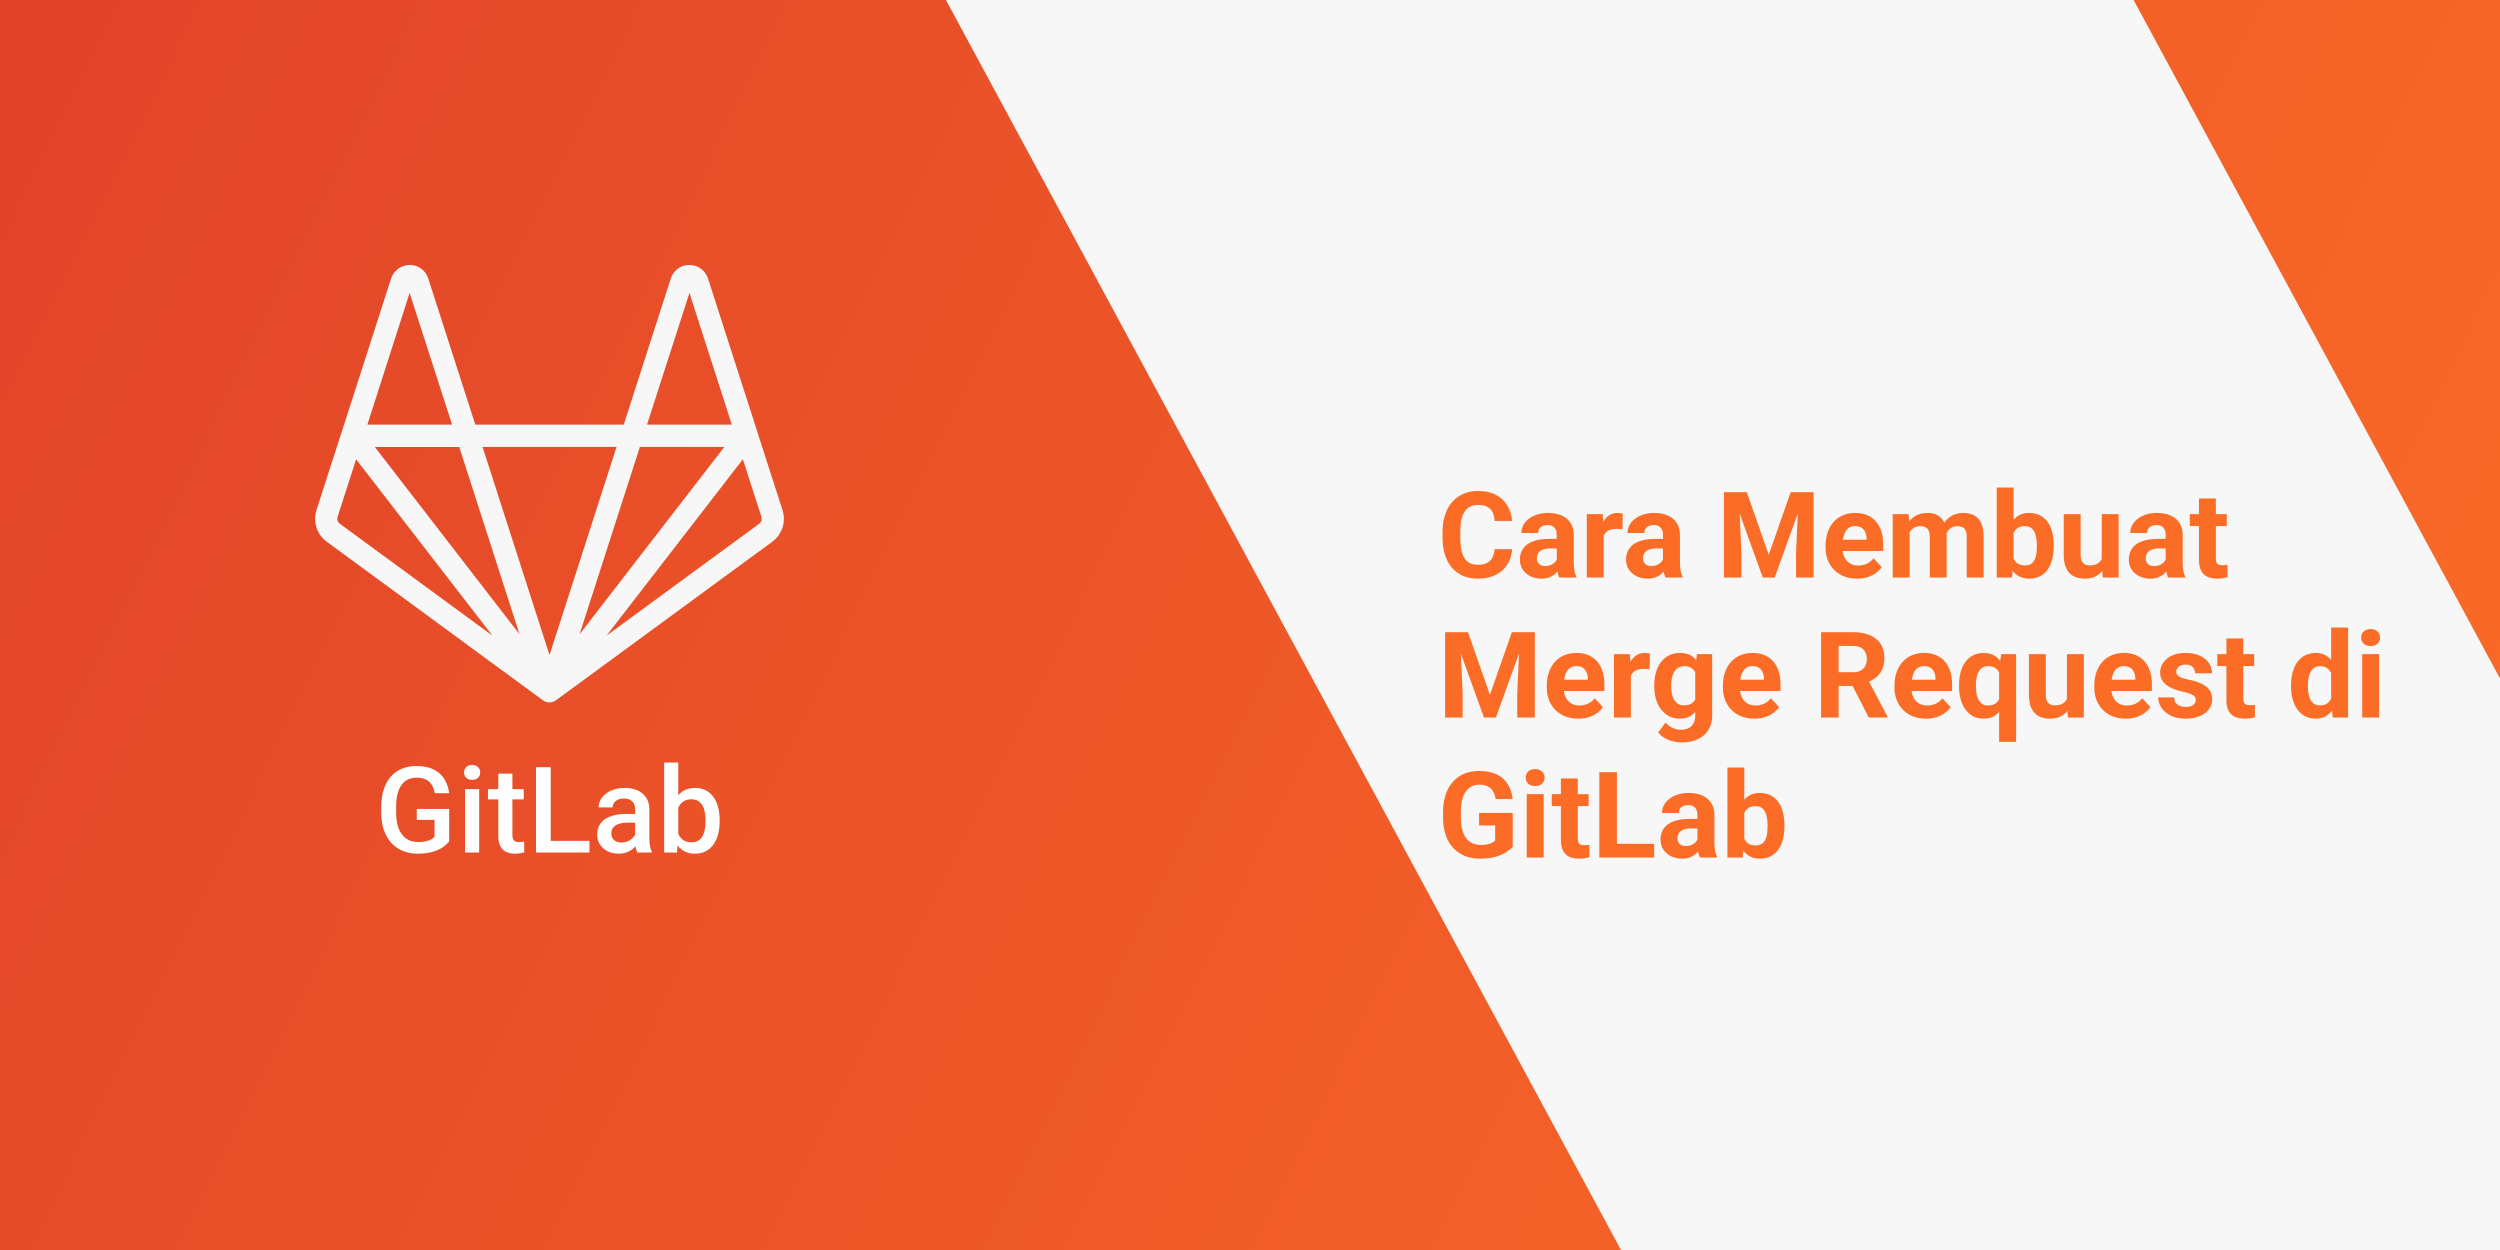 <svg width="1000" height="500" viewBox="0 0 1000 500" fill="none" xmlns="http://www.w3.org/2000/svg">
<g clip-path="url(#clip0_8_2)">
<rect width="1000" height="500" fill="url(#paint0_linear_8_2)"/>
<path d="M312.996 204L303.16 173.5C303.108 173.219 303.028 172.945 302.922 172.68L283.195 111.375C282.678 109.799 281.675 108.427 280.329 107.458C278.984 106.488 277.366 105.969 275.707 105.977C274.053 105.972 272.44 106.498 271.108 107.478C269.775 108.459 268.793 109.841 268.305 111.422L249.5 169.84H190.125L171.305 111.418C170.819 109.843 169.842 108.464 168.516 107.484C167.191 106.504 165.586 105.975 163.938 105.973H163.895C162.232 105.978 160.613 106.511 159.271 107.493C157.929 108.476 156.933 109.858 156.426 111.441L136.68 172.801C136.68 172.855 136.637 172.902 136.617 172.957L126.605 204.004C125.868 206.278 125.865 208.726 126.597 211.002C127.329 213.278 128.759 215.266 130.684 216.684L217.184 280.125C217.943 280.681 218.861 280.978 219.801 280.973C220.742 280.968 221.657 280.661 222.41 280.098L308.926 216.684C310.851 215.265 312.28 213.276 313.011 211C313.742 208.723 313.736 206.274 312.996 204ZM183.699 178.801L207.813 253.707L149.934 178.801M231.824 253.723L254.945 181.91L255.941 178.785H289.738L237.371 246.516M275.781 117.168L292.723 169.836H258.809M246.625 178.766L229.828 230.945L219.805 262.023L193.023 178.766M163.855 117.168L180.832 169.836H146.953M135.891 209.461C135.482 209.159 135.178 208.737 135.023 208.253C134.868 207.769 134.87 207.249 135.027 206.766L142.449 183.719L196.984 254.262M303.727 209.461L242.625 254.242L242.828 253.973L297.148 183.703L304.57 206.75C304.73 207.233 304.733 207.755 304.579 208.24C304.426 208.725 304.123 209.15 303.715 209.453" fill="#F7F7F7"/>
<rect x="365.682" y="-23.51" width="418" height="818.138" transform="rotate(-28.371 365.682 -23.51)" fill="#F7F7F7"/>
<g filter="url(#filter0_d_8_2)">
<path d="M597.828 214.68H604.836C604.695 216.977 604.062 219.016 602.938 220.797C601.828 222.578 600.273 223.969 598.273 224.969C596.289 225.969 593.898 226.469 591.102 226.469C588.914 226.469 586.953 226.094 585.219 225.344C583.484 224.578 582 223.484 580.766 222.062C579.547 220.641 578.617 218.922 577.977 216.906C577.336 214.891 577.016 212.633 577.016 210.133V207.766C577.016 205.266 577.344 203.008 578 200.992C578.672 198.961 579.625 197.234 580.859 195.812C582.109 194.391 583.602 193.297 585.336 192.531C587.07 191.766 589.008 191.383 591.148 191.383C593.992 191.383 596.391 191.898 598.344 192.93C600.312 193.961 601.836 195.383 602.914 197.195C604.008 199.008 604.664 201.07 604.883 203.383H597.852C597.773 202.008 597.5 200.844 597.031 199.891C596.562 198.922 595.852 198.195 594.898 197.711C593.961 197.211 592.711 196.961 591.148 196.961C589.977 196.961 588.953 197.18 588.078 197.617C587.203 198.055 586.469 198.719 585.875 199.609C585.281 200.5 584.836 201.625 584.539 202.984C584.258 204.328 584.117 205.906 584.117 207.719V210.133C584.117 211.898 584.25 213.453 584.516 214.797C584.781 216.125 585.188 217.25 585.734 218.172C586.297 219.078 587.016 219.766 587.891 220.234C588.781 220.688 589.852 220.914 591.102 220.914C592.57 220.914 593.781 220.68 594.734 220.211C595.688 219.742 596.414 219.047 596.914 218.125C597.43 217.203 597.734 216.055 597.828 214.68ZM622.719 220.281V208.984C622.719 208.172 622.586 207.477 622.32 206.898C622.055 206.305 621.641 205.844 621.078 205.516C620.531 205.188 619.82 205.023 618.945 205.023C618.195 205.023 617.547 205.156 617 205.422C616.453 205.672 616.031 206.039 615.734 206.523C615.438 206.992 615.289 207.547 615.289 208.188H608.539C608.539 207.109 608.789 206.086 609.289 205.117C609.789 204.148 610.516 203.297 611.469 202.562C612.422 201.812 613.555 201.227 614.867 200.805C616.195 200.383 617.68 200.172 619.32 200.172C621.289 200.172 623.039 200.5 624.57 201.156C626.102 201.812 627.305 202.797 628.18 204.109C629.07 205.422 629.516 207.062 629.516 209.031V219.883C629.516 221.273 629.602 222.414 629.773 223.305C629.945 224.18 630.195 224.945 630.523 225.602V226H623.703C623.375 225.312 623.125 224.453 622.953 223.422C622.797 222.375 622.719 221.328 622.719 220.281ZM623.609 210.555L623.656 214.375H619.883C618.992 214.375 618.219 214.477 617.562 214.68C616.906 214.883 616.367 215.172 615.945 215.547C615.523 215.906 615.211 216.328 615.008 216.812C614.82 217.297 614.727 217.828 614.727 218.406C614.727 218.984 614.859 219.508 615.125 219.977C615.391 220.43 615.773 220.789 616.273 221.055C616.773 221.305 617.359 221.43 618.031 221.43C619.047 221.43 619.93 221.227 620.68 220.82C621.43 220.414 622.008 219.914 622.414 219.32C622.836 218.727 623.055 218.164 623.07 217.633L624.852 220.492C624.602 221.133 624.258 221.797 623.82 222.484C623.398 223.172 622.859 223.82 622.203 224.43C621.547 225.023 620.758 225.516 619.836 225.906C618.914 226.281 617.82 226.469 616.555 226.469C614.945 226.469 613.484 226.148 612.172 225.508C610.875 224.852 609.844 223.953 609.078 222.812C608.328 221.656 607.953 220.344 607.953 218.875C607.953 217.547 608.203 216.367 608.703 215.336C609.203 214.305 609.938 213.438 610.906 212.734C611.891 212.016 613.117 211.477 614.586 211.117C616.055 210.742 617.758 210.555 619.695 210.555H623.609ZM641.469 206.172V226H634.719V200.641H641.07L641.469 206.172ZM649.109 200.477L648.992 206.734C648.664 206.688 648.266 206.648 647.797 206.617C647.344 206.57 646.93 206.547 646.555 206.547C645.602 206.547 644.773 206.672 644.07 206.922C643.383 207.156 642.805 207.508 642.336 207.977C641.883 208.445 641.539 209.016 641.305 209.688C641.086 210.359 640.961 211.125 640.93 211.984L639.57 211.562C639.57 209.922 639.734 208.414 640.062 207.039C640.391 205.648 640.867 204.438 641.492 203.406C642.133 202.375 642.914 201.578 643.836 201.016C644.758 200.453 645.812 200.172 647 200.172C647.375 200.172 647.758 200.203 648.148 200.266C648.539 200.312 648.859 200.383 649.109 200.477ZM665.188 220.281V208.984C665.188 208.172 665.055 207.477 664.789 206.898C664.523 206.305 664.109 205.844 663.547 205.516C663 205.188 662.289 205.023 661.414 205.023C660.664 205.023 660.016 205.156 659.469 205.422C658.922 205.672 658.5 206.039 658.203 206.523C657.906 206.992 657.758 207.547 657.758 208.188H651.008C651.008 207.109 651.258 206.086 651.758 205.117C652.258 204.148 652.984 203.297 653.938 202.562C654.891 201.812 656.023 201.227 657.336 200.805C658.664 200.383 660.148 200.172 661.789 200.172C663.758 200.172 665.508 200.5 667.039 201.156C668.57 201.812 669.773 202.797 670.648 204.109C671.539 205.422 671.984 207.062 671.984 209.031V219.883C671.984 221.273 672.07 222.414 672.242 223.305C672.414 224.18 672.664 224.945 672.992 225.602V226H666.172C665.844 225.312 665.594 224.453 665.422 223.422C665.266 222.375 665.188 221.328 665.188 220.281ZM666.078 210.555L666.125 214.375H662.352C661.461 214.375 660.688 214.477 660.031 214.68C659.375 214.883 658.836 215.172 658.414 215.547C657.992 215.906 657.68 216.328 657.477 216.812C657.289 217.297 657.195 217.828 657.195 218.406C657.195 218.984 657.328 219.508 657.594 219.977C657.859 220.43 658.242 220.789 658.742 221.055C659.242 221.305 659.828 221.43 660.5 221.43C661.516 221.43 662.398 221.227 663.148 220.82C663.898 220.414 664.477 219.914 664.883 219.32C665.305 218.727 665.523 218.164 665.539 217.633L667.32 220.492C667.07 221.133 666.727 221.797 666.289 222.484C665.867 223.172 665.328 223.82 664.672 224.43C664.016 225.023 663.227 225.516 662.305 225.906C661.383 226.281 660.289 226.469 659.023 226.469C657.414 226.469 655.953 226.148 654.641 225.508C653.344 224.852 652.312 223.953 651.547 222.812C650.797 221.656 650.422 220.344 650.422 218.875C650.422 217.547 650.672 216.367 651.172 215.336C651.672 214.305 652.406 213.438 653.375 212.734C654.359 212.016 655.586 211.477 657.055 211.117C658.523 210.742 660.227 210.555 662.164 210.555H666.078ZM692.773 191.875H698.727L707.492 216.93L716.258 191.875H722.211L709.883 226H705.102L692.773 191.875ZM689.562 191.875H695.492L696.57 216.297V226H689.562V191.875ZM719.492 191.875H725.445V226H718.414V216.297L719.492 191.875ZM742.859 226.469C740.891 226.469 739.125 226.156 737.562 225.531C736 224.891 734.672 224.008 733.578 222.883C732.5 221.758 731.672 220.453 731.094 218.969C730.516 217.469 730.227 215.875 730.227 214.188V213.25C730.227 211.328 730.5 209.57 731.047 207.977C731.594 206.383 732.375 205 733.391 203.828C734.422 202.656 735.672 201.758 737.141 201.133C738.609 200.492 740.266 200.172 742.109 200.172C743.906 200.172 745.5 200.469 746.891 201.062C748.281 201.656 749.445 202.5 750.383 203.594C751.336 204.688 752.055 206 752.539 207.531C753.023 209.047 753.266 210.734 753.266 212.594V215.406H733.109V210.906H746.633V210.391C746.633 209.453 746.461 208.617 746.117 207.883C745.789 207.133 745.289 206.539 744.617 206.102C743.945 205.664 743.086 205.445 742.039 205.445C741.148 205.445 740.383 205.641 739.742 206.031C739.102 206.422 738.578 206.969 738.172 207.672C737.781 208.375 737.484 209.203 737.281 210.156C737.094 211.094 737 212.125 737 213.25V214.188C737 215.203 737.141 216.141 737.422 217C737.719 217.859 738.133 218.602 738.664 219.227C739.211 219.852 739.867 220.336 740.633 220.68C741.414 221.023 742.297 221.195 743.281 221.195C744.5 221.195 745.633 220.961 746.68 220.492C747.742 220.008 748.656 219.281 749.422 218.312L752.703 221.875C752.172 222.641 751.445 223.375 750.523 224.078C749.617 224.781 748.523 225.359 747.242 225.812C745.961 226.25 744.5 226.469 742.859 226.469ZM763.859 205.891V226H757.086V200.641H763.438L763.859 205.891ZM762.922 212.43H761.047C761.047 210.664 761.258 209.039 761.68 207.555C762.117 206.055 762.75 204.758 763.578 203.664C764.422 202.555 765.461 201.695 766.695 201.086C767.93 200.477 769.359 200.172 770.984 200.172C772.109 200.172 773.141 200.344 774.078 200.688C775.016 201.016 775.82 201.539 776.492 202.258C777.18 202.961 777.711 203.883 778.086 205.023C778.461 206.148 778.648 207.5 778.648 209.078V226H771.898V209.828C771.898 208.672 771.742 207.781 771.43 207.156C771.117 206.531 770.672 206.094 770.094 205.844C769.531 205.594 768.852 205.469 768.055 205.469C767.18 205.469 766.414 205.648 765.758 206.008C765.117 206.367 764.586 206.867 764.164 207.508C763.742 208.133 763.43 208.867 763.227 209.711C763.023 210.555 762.922 211.461 762.922 212.43ZM778.016 211.656L775.602 211.961C775.602 210.305 775.805 208.766 776.211 207.344C776.633 205.922 777.25 204.672 778.062 203.594C778.891 202.516 779.914 201.68 781.133 201.086C782.352 200.477 783.758 200.172 785.352 200.172C786.57 200.172 787.68 200.352 788.68 200.711C789.68 201.055 790.531 201.609 791.234 202.375C791.953 203.125 792.5 204.109 792.875 205.328C793.266 206.547 793.461 208.039 793.461 209.805V226H786.688V209.805C786.688 208.633 786.531 207.742 786.219 207.133C785.922 206.508 785.484 206.078 784.906 205.844C784.344 205.594 783.672 205.469 782.891 205.469C782.078 205.469 781.367 205.633 780.758 205.961C780.148 206.273 779.641 206.711 779.234 207.273C778.828 207.836 778.523 208.492 778.32 209.242C778.117 209.977 778.016 210.781 778.016 211.656ZM798.688 190H805.438V220.188L804.758 226H798.688V190ZM821.492 213.062V213.555C821.492 215.445 821.289 217.18 820.883 218.758C820.492 220.336 819.883 221.703 819.055 222.859C818.227 224 817.195 224.891 815.961 225.531C814.742 226.156 813.305 226.469 811.648 226.469C810.102 226.469 808.758 226.156 807.617 225.531C806.492 224.906 805.547 224.023 804.781 222.883C804.016 221.742 803.398 220.406 802.93 218.875C802.461 217.344 802.109 215.672 801.875 213.859V212.781C802.109 210.969 802.461 209.297 802.93 207.766C803.398 206.234 804.016 204.898 804.781 203.758C805.547 202.617 806.492 201.734 807.617 201.109C808.742 200.484 810.07 200.172 811.602 200.172C813.273 200.172 814.727 200.492 815.961 201.133C817.211 201.758 818.242 202.648 819.055 203.805C819.883 204.945 820.492 206.305 820.883 207.883C821.289 209.445 821.492 211.172 821.492 213.062ZM814.742 213.555V213.062C814.742 212.031 814.664 211.062 814.508 210.156C814.367 209.234 814.117 208.43 813.758 207.742C813.398 207.039 812.906 206.484 812.281 206.078C811.672 205.672 810.883 205.469 809.914 205.469C808.992 205.469 808.211 205.625 807.57 205.938C806.93 206.25 806.398 206.688 805.977 207.25C805.57 207.812 805.266 208.484 805.062 209.266C804.859 210.031 804.734 210.875 804.688 211.797V214.867C804.734 216.102 804.938 217.195 805.297 218.148C805.672 219.086 806.234 219.828 806.984 220.375C807.75 220.906 808.742 221.172 809.961 221.172C810.914 221.172 811.703 220.984 812.328 220.609C812.953 220.234 813.438 219.703 813.781 219.016C814.141 218.328 814.391 217.523 814.531 216.602C814.672 215.664 814.742 214.648 814.742 213.555ZM840.688 219.93V200.641H847.438V226H841.086L840.688 219.93ZM841.438 214.727L843.43 214.68C843.43 216.367 843.234 217.938 842.844 219.391C842.453 220.828 841.867 222.078 841.086 223.141C840.305 224.188 839.32 225.008 838.133 225.602C836.945 226.18 835.547 226.469 833.938 226.469C832.703 226.469 831.562 226.297 830.516 225.953C829.484 225.594 828.594 225.039 827.844 224.289C827.109 223.523 826.531 222.547 826.109 221.359C825.703 220.156 825.5 218.711 825.5 217.023V200.641H832.25V217.07C832.25 217.82 832.336 218.453 832.508 218.969C832.695 219.484 832.953 219.906 833.281 220.234C833.609 220.562 833.992 220.797 834.43 220.938C834.883 221.078 835.383 221.148 835.93 221.148C837.32 221.148 838.414 220.867 839.211 220.305C840.023 219.742 840.594 218.977 840.922 218.008C841.266 217.023 841.438 215.93 841.438 214.727ZM866.281 220.281V208.984C866.281 208.172 866.148 207.477 865.883 206.898C865.617 206.305 865.203 205.844 864.641 205.516C864.094 205.188 863.383 205.023 862.508 205.023C861.758 205.023 861.109 205.156 860.562 205.422C860.016 205.672 859.594 206.039 859.297 206.523C859 206.992 858.852 207.547 858.852 208.188H852.102C852.102 207.109 852.352 206.086 852.852 205.117C853.352 204.148 854.078 203.297 855.031 202.562C855.984 201.812 857.117 201.227 858.43 200.805C859.758 200.383 861.242 200.172 862.883 200.172C864.852 200.172 866.602 200.5 868.133 201.156C869.664 201.812 870.867 202.797 871.742 204.109C872.633 205.422 873.078 207.062 873.078 209.031V219.883C873.078 221.273 873.164 222.414 873.336 223.305C873.508 224.18 873.758 224.945 874.086 225.602V226H867.266C866.938 225.312 866.688 224.453 866.516 223.422C866.359 222.375 866.281 221.328 866.281 220.281ZM867.172 210.555L867.219 214.375H863.445C862.555 214.375 861.781 214.477 861.125 214.68C860.469 214.883 859.93 215.172 859.508 215.547C859.086 215.906 858.773 216.328 858.57 216.812C858.383 217.297 858.289 217.828 858.289 218.406C858.289 218.984 858.422 219.508 858.688 219.977C858.953 220.43 859.336 220.789 859.836 221.055C860.336 221.305 860.922 221.43 861.594 221.43C862.609 221.43 863.492 221.227 864.242 220.82C864.992 220.414 865.57 219.914 865.977 219.32C866.398 218.727 866.617 218.164 866.633 217.633L868.414 220.492C868.164 221.133 867.82 221.797 867.383 222.484C866.961 223.172 866.422 223.82 865.766 224.43C865.109 225.023 864.32 225.516 863.398 225.906C862.477 226.281 861.383 226.469 860.117 226.469C858.508 226.469 857.047 226.148 855.734 225.508C854.438 224.852 853.406 223.953 852.641 222.812C851.891 221.656 851.516 220.344 851.516 218.875C851.516 217.547 851.766 216.367 852.266 215.336C852.766 214.305 853.5 213.438 854.469 212.734C855.453 212.016 856.68 211.477 858.148 211.117C859.617 210.742 861.32 210.555 863.258 210.555H867.172ZM890.703 200.641V205.422H875.938V200.641H890.703ZM879.594 194.383H886.344V218.359C886.344 219.094 886.438 219.656 886.625 220.047C886.828 220.438 887.125 220.711 887.516 220.867C887.906 221.008 888.398 221.078 888.992 221.078C889.414 221.078 889.789 221.062 890.117 221.031C890.461 220.984 890.75 220.938 890.984 220.891L891.008 225.859C890.43 226.047 889.805 226.195 889.133 226.305C888.461 226.414 887.719 226.469 886.906 226.469C885.422 226.469 884.125 226.227 883.016 225.742C881.922 225.242 881.078 224.445 880.484 223.352C879.891 222.258 879.594 220.82 879.594 219.039V194.383ZM581.258 247.875H587.211L595.977 272.93L604.742 247.875H610.695L598.367 282H593.586L581.258 247.875ZM578.047 247.875H583.977L585.055 272.297V282H578.047V247.875ZM607.977 247.875H613.93V282H606.898V272.297L607.977 247.875ZM631.344 282.469C629.375 282.469 627.609 282.156 626.047 281.531C624.484 280.891 623.156 280.008 622.062 278.883C620.984 277.758 620.156 276.453 619.578 274.969C619 273.469 618.711 271.875 618.711 270.188V269.25C618.711 267.328 618.984 265.57 619.531 263.977C620.078 262.383 620.859 261 621.875 259.828C622.906 258.656 624.156 257.758 625.625 257.133C627.094 256.492 628.75 256.172 630.594 256.172C632.391 256.172 633.984 256.469 635.375 257.062C636.766 257.656 637.93 258.5 638.867 259.594C639.82 260.688 640.539 262 641.023 263.531C641.508 265.047 641.75 266.734 641.75 268.594V271.406H621.594V266.906H635.117V266.391C635.117 265.453 634.945 264.617 634.602 263.883C634.273 263.133 633.773 262.539 633.102 262.102C632.43 261.664 631.57 261.445 630.523 261.445C629.633 261.445 628.867 261.641 628.227 262.031C627.586 262.422 627.062 262.969 626.656 263.672C626.266 264.375 625.969 265.203 625.766 266.156C625.578 267.094 625.484 268.125 625.484 269.25V270.188C625.484 271.203 625.625 272.141 625.906 273C626.203 273.859 626.617 274.602 627.148 275.227C627.695 275.852 628.352 276.336 629.117 276.68C629.898 277.023 630.781 277.195 631.766 277.195C632.984 277.195 634.117 276.961 635.164 276.492C636.227 276.008 637.141 275.281 637.906 274.312L641.188 277.875C640.656 278.641 639.93 279.375 639.008 280.078C638.102 280.781 637.008 281.359 635.727 281.812C634.445 282.25 632.984 282.469 631.344 282.469ZM652.344 262.172V282H645.594V256.641H651.945L652.344 262.172ZM659.984 256.477L659.867 262.734C659.539 262.688 659.141 262.648 658.672 262.617C658.219 262.57 657.805 262.547 657.43 262.547C656.477 262.547 655.648 262.672 654.945 262.922C654.258 263.156 653.68 263.508 653.211 263.977C652.758 264.445 652.414 265.016 652.18 265.688C651.961 266.359 651.836 267.125 651.805 267.984L650.445 267.562C650.445 265.922 650.609 264.414 650.938 263.039C651.266 261.648 651.742 260.438 652.367 259.406C653.008 258.375 653.789 257.578 654.711 257.016C655.633 256.453 656.688 256.172 657.875 256.172C658.25 256.172 658.633 256.203 659.023 256.266C659.414 256.312 659.734 256.383 659.984 256.477ZM678.758 256.641H684.875V281.156C684.875 283.469 684.359 285.43 683.328 287.039C682.312 288.664 680.891 289.891 679.062 290.719C677.234 291.562 675.109 291.984 672.688 291.984C671.625 291.984 670.5 291.844 669.312 291.562C668.141 291.281 667.016 290.844 665.938 290.25C664.875 289.656 663.984 288.906 663.266 288L666.242 284.016C667.023 284.922 667.93 285.625 668.961 286.125C669.992 286.641 671.133 286.898 672.383 286.898C673.602 286.898 674.633 286.672 675.477 286.219C676.32 285.781 676.969 285.133 677.422 284.273C677.875 283.43 678.102 282.406 678.102 281.203V262.5L678.758 256.641ZM661.695 269.625V269.133C661.695 267.195 661.93 265.438 662.398 263.859C662.883 262.266 663.562 260.898 664.438 259.758C665.328 258.617 666.406 257.734 667.672 257.109C668.938 256.484 670.367 256.172 671.961 256.172C673.648 256.172 675.062 256.484 676.203 257.109C677.344 257.734 678.281 258.625 679.016 259.781C679.75 260.922 680.32 262.273 680.727 263.836C681.148 265.383 681.477 267.078 681.711 268.922V270C681.477 271.766 681.125 273.406 680.656 274.922C680.188 276.438 679.57 277.766 678.805 278.906C678.039 280.031 677.086 280.906 675.945 281.531C674.82 282.156 673.477 282.469 671.914 282.469C670.352 282.469 668.938 282.148 667.672 281.508C666.422 280.867 665.352 279.969 664.461 278.812C663.57 277.656 662.883 276.297 662.398 274.734C661.93 273.172 661.695 271.469 661.695 269.625ZM668.445 269.133V269.625C668.445 270.672 668.547 271.648 668.75 272.555C668.953 273.461 669.266 274.266 669.688 274.969C670.125 275.656 670.664 276.195 671.305 276.586C671.961 276.961 672.734 277.148 673.625 277.148C674.859 277.148 675.867 276.891 676.648 276.375C677.43 275.844 678.016 275.117 678.406 274.195C678.797 273.273 679.023 272.211 679.086 271.008V267.938C679.055 266.953 678.922 266.07 678.688 265.289C678.453 264.492 678.125 263.812 677.703 263.25C677.281 262.688 676.734 262.25 676.062 261.938C675.391 261.625 674.594 261.469 673.672 261.469C672.781 261.469 672.008 261.672 671.352 262.078C670.711 262.469 670.172 263.008 669.734 263.695C669.312 264.383 668.992 265.195 668.773 266.133C668.555 267.055 668.445 268.055 668.445 269.133ZM701.797 282.469C699.828 282.469 698.062 282.156 696.5 281.531C694.938 280.891 693.609 280.008 692.516 278.883C691.438 277.758 690.609 276.453 690.031 274.969C689.453 273.469 689.164 271.875 689.164 270.188V269.25C689.164 267.328 689.438 265.57 689.984 263.977C690.531 262.383 691.312 261 692.328 259.828C693.359 258.656 694.609 257.758 696.078 257.133C697.547 256.492 699.203 256.172 701.047 256.172C702.844 256.172 704.438 256.469 705.828 257.062C707.219 257.656 708.383 258.5 709.32 259.594C710.273 260.688 710.992 262 711.477 263.531C711.961 265.047 712.203 266.734 712.203 268.594V271.406H692.047V266.906H705.57V266.391C705.57 265.453 705.398 264.617 705.055 263.883C704.727 263.133 704.227 262.539 703.555 262.102C702.883 261.664 702.023 261.445 700.977 261.445C700.086 261.445 699.32 261.641 698.68 262.031C698.039 262.422 697.516 262.969 697.109 263.672C696.719 264.375 696.422 265.203 696.219 266.156C696.031 267.094 695.938 268.125 695.938 269.25V270.188C695.938 271.203 696.078 272.141 696.359 273C696.656 273.859 697.07 274.602 697.602 275.227C698.148 275.852 698.805 276.336 699.57 276.68C700.352 277.023 701.234 277.195 702.219 277.195C703.438 277.195 704.57 276.961 705.617 276.492C706.68 276.008 707.594 275.281 708.359 274.312L711.641 277.875C711.109 278.641 710.383 279.375 709.461 280.078C708.555 280.781 707.461 281.359 706.18 281.812C704.898 282.25 703.438 282.469 701.797 282.469ZM728.422 247.875H741.148C743.758 247.875 746 248.266 747.875 249.047C749.766 249.828 751.219 250.984 752.234 252.516C753.25 254.047 753.758 255.93 753.758 258.164C753.758 259.992 753.445 261.562 752.82 262.875C752.211 264.172 751.344 265.258 750.219 266.133C749.109 266.992 747.805 267.68 746.305 268.195L744.078 269.367H733.016L732.969 263.883H741.195C742.43 263.883 743.453 263.664 744.266 263.227C745.078 262.789 745.688 262.18 746.094 261.398C746.516 260.617 746.727 259.711 746.727 258.68C746.727 257.586 746.523 256.641 746.117 255.844C745.711 255.047 745.094 254.438 744.266 254.016C743.438 253.594 742.398 253.383 741.148 253.383H735.453V282H728.422V247.875ZM747.5 282L739.719 266.789L747.148 266.742L755.023 281.672V282H747.5ZM770.422 282.469C768.453 282.469 766.688 282.156 765.125 281.531C763.562 280.891 762.234 280.008 761.141 278.883C760.062 277.758 759.234 276.453 758.656 274.969C758.078 273.469 757.789 271.875 757.789 270.188V269.25C757.789 267.328 758.062 265.57 758.609 263.977C759.156 262.383 759.938 261 760.953 259.828C761.984 258.656 763.234 257.758 764.703 257.133C766.172 256.492 767.828 256.172 769.672 256.172C771.469 256.172 773.062 256.469 774.453 257.062C775.844 257.656 777.008 258.5 777.945 259.594C778.898 260.688 779.617 262 780.102 263.531C780.586 265.047 780.828 266.734 780.828 268.594V271.406H760.672V266.906H774.195V266.391C774.195 265.453 774.023 264.617 773.68 263.883C773.352 263.133 772.852 262.539 772.18 262.102C771.508 261.664 770.648 261.445 769.602 261.445C768.711 261.445 767.945 261.641 767.305 262.031C766.664 262.422 766.141 262.969 765.734 263.672C765.344 264.375 765.047 265.203 764.844 266.156C764.656 267.094 764.562 268.125 764.562 269.25V270.188C764.562 271.203 764.703 272.141 764.984 273C765.281 273.859 765.695 274.602 766.227 275.227C766.773 275.852 767.43 276.336 768.195 276.68C768.977 277.023 769.859 277.195 770.844 277.195C772.062 277.195 773.195 276.961 774.242 276.492C775.305 276.008 776.219 275.281 776.984 274.312L780.266 277.875C779.734 278.641 779.008 279.375 778.086 280.078C777.18 280.781 776.086 281.359 774.805 281.812C773.523 282.25 772.062 282.469 770.422 282.469ZM799.648 291.75V261.82L800.516 256.641H806.445V291.75H799.648ZM783.617 269.578V269.086C783.617 267.148 783.828 265.391 784.25 263.812C784.688 262.219 785.328 260.859 786.172 259.734C787.016 258.594 788.047 257.719 789.266 257.109C790.5 256.484 791.922 256.172 793.531 256.172C795.078 256.172 796.414 256.484 797.539 257.109C798.664 257.734 799.609 258.617 800.375 259.758C801.156 260.898 801.781 262.242 802.25 263.789C802.719 265.336 803.078 267.031 803.328 268.875V269.953C803.094 271.719 802.734 273.359 802.25 274.875C801.781 276.391 801.156 277.719 800.375 278.859C799.609 280 798.656 280.891 797.516 281.531C796.391 282.156 795.047 282.469 793.484 282.469C791.906 282.469 790.5 282.148 789.266 281.508C788.047 280.852 787.016 279.945 786.172 278.789C785.328 277.633 784.688 276.273 784.25 274.711C783.828 273.133 783.617 271.422 783.617 269.578ZM790.367 269.086V269.578C790.367 270.625 790.453 271.609 790.625 272.531C790.797 273.438 791.07 274.242 791.445 274.945C791.836 275.648 792.336 276.203 792.945 276.609C793.555 277 794.305 277.195 795.195 277.195C796.43 277.195 797.422 276.93 798.172 276.398C798.938 275.852 799.5 275.109 799.859 274.172C800.234 273.234 800.453 272.164 800.516 270.961V267.891C800.469 266.906 800.336 266.023 800.117 265.242C799.914 264.445 799.602 263.766 799.18 263.203C798.773 262.641 798.242 262.211 797.586 261.914C796.945 261.602 796.164 261.445 795.242 261.445C794.367 261.445 793.617 261.641 792.992 262.031C792.367 262.422 791.859 262.969 791.469 263.672C791.094 264.359 790.812 265.164 790.625 266.086C790.453 267.008 790.367 268.008 790.367 269.086ZM826.766 275.93V256.641H833.516V282H827.164L826.766 275.93ZM827.516 270.727L829.508 270.68C829.508 272.367 829.312 273.938 828.922 275.391C828.531 276.828 827.945 278.078 827.164 279.141C826.383 280.188 825.398 281.008 824.211 281.602C823.023 282.18 821.625 282.469 820.016 282.469C818.781 282.469 817.641 282.297 816.594 281.953C815.562 281.594 814.672 281.039 813.922 280.289C813.188 279.523 812.609 278.547 812.188 277.359C811.781 276.156 811.578 274.711 811.578 273.023V256.641H818.328V273.07C818.328 273.82 818.414 274.453 818.586 274.969C818.773 275.484 819.031 275.906 819.359 276.234C819.688 276.562 820.07 276.797 820.508 276.938C820.961 277.078 821.461 277.148 822.008 277.148C823.398 277.148 824.492 276.867 825.289 276.305C826.102 275.742 826.672 274.977 827 274.008C827.344 273.023 827.516 271.93 827.516 270.727ZM850.344 282.469C848.375 282.469 846.609 282.156 845.047 281.531C843.484 280.891 842.156 280.008 841.062 278.883C839.984 277.758 839.156 276.453 838.578 274.969C838 273.469 837.711 271.875 837.711 270.188V269.25C837.711 267.328 837.984 265.57 838.531 263.977C839.078 262.383 839.859 261 840.875 259.828C841.906 258.656 843.156 257.758 844.625 257.133C846.094 256.492 847.75 256.172 849.594 256.172C851.391 256.172 852.984 256.469 854.375 257.062C855.766 257.656 856.93 258.5 857.867 259.594C858.82 260.688 859.539 262 860.023 263.531C860.508 265.047 860.75 266.734 860.75 268.594V271.406H840.594V266.906H854.117V266.391C854.117 265.453 853.945 264.617 853.602 263.883C853.273 263.133 852.773 262.539 852.102 262.102C851.43 261.664 850.57 261.445 849.523 261.445C848.633 261.445 847.867 261.641 847.227 262.031C846.586 262.422 846.062 262.969 845.656 263.672C845.266 264.375 844.969 265.203 844.766 266.156C844.578 267.094 844.484 268.125 844.484 269.25V270.188C844.484 271.203 844.625 272.141 844.906 273C845.203 273.859 845.617 274.602 846.148 275.227C846.695 275.852 847.352 276.336 848.117 276.68C848.898 277.023 849.781 277.195 850.766 277.195C851.984 277.195 853.117 276.961 854.164 276.492C855.227 276.008 856.141 275.281 856.906 274.312L860.188 277.875C859.656 278.641 858.93 279.375 858.008 280.078C857.102 280.781 856.008 281.359 854.727 281.812C853.445 282.25 851.984 282.469 850.344 282.469ZM878.305 274.992C878.305 274.508 878.164 274.07 877.883 273.68C877.602 273.289 877.078 272.93 876.312 272.602C875.562 272.258 874.477 271.945 873.055 271.664C871.773 271.383 870.578 271.031 869.469 270.609C868.375 270.172 867.422 269.648 866.609 269.039C865.812 268.43 865.188 267.711 864.734 266.883C864.281 266.039 864.055 265.078 864.055 264C864.055 262.938 864.281 261.938 864.734 261C865.203 260.062 865.867 259.234 866.727 258.516C867.602 257.781 868.664 257.211 869.914 256.805C871.18 256.383 872.602 256.172 874.18 256.172C876.383 256.172 878.273 256.523 879.852 257.227C881.445 257.93 882.664 258.898 883.508 260.133C884.367 261.352 884.797 262.742 884.797 264.305H878.047C878.047 263.648 877.906 263.062 877.625 262.547C877.359 262.016 876.938 261.602 876.359 261.305C875.797 260.992 875.062 260.836 874.156 260.836C873.406 260.836 872.758 260.969 872.211 261.234C871.664 261.484 871.242 261.828 870.945 262.266C870.664 262.688 870.523 263.156 870.523 263.672C870.523 264.062 870.602 264.414 870.758 264.727C870.93 265.023 871.203 265.297 871.578 265.547C871.953 265.797 872.438 266.031 873.031 266.25C873.641 266.453 874.391 266.641 875.281 266.812C877.109 267.188 878.742 267.68 880.18 268.289C881.617 268.883 882.758 269.695 883.602 270.727C884.445 271.742 884.867 273.078 884.867 274.734C884.867 275.859 884.617 276.891 884.117 277.828C883.617 278.766 882.898 279.586 881.961 280.289C881.023 280.977 879.898 281.516 878.586 281.906C877.289 282.281 875.828 282.469 874.203 282.469C871.844 282.469 869.844 282.047 868.203 281.203C866.578 280.359 865.344 279.289 864.5 277.992C863.672 276.68 863.258 275.336 863.258 273.961H869.656C869.688 274.883 869.922 275.625 870.359 276.188C870.812 276.75 871.383 277.156 872.07 277.406C872.773 277.656 873.531 277.781 874.344 277.781C875.219 277.781 875.945 277.664 876.523 277.43C877.102 277.18 877.539 276.852 877.836 276.445C878.148 276.023 878.305 275.539 878.305 274.992ZM901.672 256.641V261.422H886.906V256.641H901.672ZM890.562 250.383H897.312V274.359C897.312 275.094 897.406 275.656 897.594 276.047C897.797 276.438 898.094 276.711 898.484 276.867C898.875 277.008 899.367 277.078 899.961 277.078C900.383 277.078 900.758 277.062 901.086 277.031C901.43 276.984 901.719 276.938 901.953 276.891L901.977 281.859C901.398 282.047 900.773 282.195 900.102 282.305C899.43 282.414 898.688 282.469 897.875 282.469C896.391 282.469 895.094 282.227 893.984 281.742C892.891 281.242 892.047 280.445 891.453 279.352C890.859 278.258 890.562 276.82 890.562 275.039V250.383ZM932.445 276.469V246H939.242V282H933.125L932.445 276.469ZM916.414 269.625V269.133C916.414 267.195 916.633 265.438 917.07 263.859C917.508 262.266 918.148 260.898 918.992 259.758C919.836 258.617 920.875 257.734 922.109 257.109C923.344 256.484 924.75 256.172 926.328 256.172C927.812 256.172 929.109 256.484 930.219 257.109C931.344 257.734 932.297 258.625 933.078 259.781C933.875 260.922 934.516 262.273 935 263.836C935.484 265.383 935.836 267.078 936.055 268.922V270C935.836 271.766 935.484 273.406 935 274.922C934.516 276.438 933.875 277.766 933.078 278.906C932.297 280.031 931.344 280.906 930.219 281.531C929.094 282.156 927.781 282.469 926.281 282.469C924.703 282.469 923.297 282.148 922.062 281.508C920.844 280.867 919.812 279.969 918.969 278.812C918.141 277.656 917.508 276.297 917.07 274.734C916.633 273.172 916.414 271.469 916.414 269.625ZM923.164 269.133V269.625C923.164 270.672 923.242 271.648 923.398 272.555C923.57 273.461 923.844 274.266 924.219 274.969C924.609 275.656 925.109 276.195 925.719 276.586C926.344 276.961 927.102 277.148 927.992 277.148C929.148 277.148 930.102 276.891 930.852 276.375C931.602 275.844 932.172 275.117 932.562 274.195C932.969 273.273 933.203 272.211 933.266 271.008V267.938C933.219 266.953 933.078 266.07 932.844 265.289C932.625 264.492 932.297 263.812 931.859 263.25C931.438 262.688 930.906 262.25 930.266 261.938C929.641 261.625 928.898 261.469 928.039 261.469C927.164 261.469 926.414 261.672 925.789 262.078C925.164 262.469 924.656 263.008 924.266 263.695C923.891 264.383 923.609 265.195 923.422 266.133C923.25 267.055 923.164 268.055 923.164 269.133ZM951.641 256.641V282H944.867V256.641H951.641ZM944.445 250.031C944.445 249.047 944.789 248.234 945.477 247.594C946.164 246.953 947.086 246.633 948.242 246.633C949.383 246.633 950.297 246.953 950.984 247.594C951.688 248.234 952.039 249.047 952.039 250.031C952.039 251.016 951.688 251.828 950.984 252.469C950.297 253.109 949.383 253.43 948.242 253.43C947.086 253.43 946.164 253.109 945.477 252.469C944.789 251.828 944.445 251.016 944.445 250.031ZM605.094 320.164V333.688C604.562 334.328 603.742 335.023 602.633 335.773C601.523 336.508 600.094 337.141 598.344 337.672C596.594 338.203 594.477 338.469 591.992 338.469C589.789 338.469 587.781 338.109 585.969 337.391C584.156 336.656 582.594 335.586 581.281 334.18C579.984 332.773 578.984 331.055 578.281 329.023C577.578 326.977 577.227 324.641 577.227 322.016V319.883C577.227 317.258 577.562 314.922 578.234 312.875C578.922 310.828 579.898 309.102 581.164 307.695C582.43 306.289 583.938 305.219 585.688 304.484C587.438 303.75 589.383 303.383 591.523 303.383C594.492 303.383 596.93 303.867 598.836 304.836C600.742 305.789 602.195 307.117 603.195 308.82C604.211 310.508 604.836 312.445 605.07 314.633H598.25C598.078 313.477 597.75 312.469 597.266 311.609C596.781 310.75 596.086 310.078 595.18 309.594C594.289 309.109 593.133 308.867 591.711 308.867C590.539 308.867 589.492 309.109 588.57 309.594C587.664 310.062 586.898 310.758 586.273 311.68C585.648 312.602 585.172 313.742 584.844 315.102C584.516 316.461 584.352 318.039 584.352 319.836V322.016C584.352 323.797 584.523 325.375 584.867 326.75C585.211 328.109 585.719 329.258 586.391 330.195C587.078 331.117 587.922 331.812 588.922 332.281C589.922 332.75 591.086 332.984 592.414 332.984C593.523 332.984 594.445 332.891 595.18 332.703C595.93 332.516 596.531 332.289 596.984 332.023C597.453 331.742 597.812 331.477 598.062 331.227V325.18H591.641V320.164H605.094ZM617.469 312.641V338H610.695V312.641H617.469ZM610.273 306.031C610.273 305.047 610.617 304.234 611.305 303.594C611.992 302.953 612.914 302.633 614.07 302.633C615.211 302.633 616.125 302.953 616.812 303.594C617.516 304.234 617.867 305.047 617.867 306.031C617.867 307.016 617.516 307.828 616.812 308.469C616.125 309.109 615.211 309.43 614.07 309.43C612.914 309.43 611.992 309.109 611.305 308.469C610.617 307.828 610.273 307.016 610.273 306.031ZM635.469 312.641V317.422H620.703V312.641H635.469ZM624.359 306.383H631.109V330.359C631.109 331.094 631.203 331.656 631.391 332.047C631.594 332.438 631.891 332.711 632.281 332.867C632.672 333.008 633.164 333.078 633.758 333.078C634.18 333.078 634.555 333.062 634.883 333.031C635.227 332.984 635.516 332.938 635.75 332.891L635.773 337.859C635.195 338.047 634.57 338.195 633.898 338.305C633.227 338.414 632.484 338.469 631.672 338.469C630.188 338.469 628.891 338.227 627.781 337.742C626.688 337.242 625.844 336.445 625.25 335.352C624.656 334.258 624.359 332.82 624.359 331.039V306.383ZM661.672 332.516V338H644.492V332.516H661.672ZM646.766 303.875V338H639.734V303.875H646.766ZM678.969 332.281V320.984C678.969 320.172 678.836 319.477 678.57 318.898C678.305 318.305 677.891 317.844 677.328 317.516C676.781 317.188 676.07 317.023 675.195 317.023C674.445 317.023 673.797 317.156 673.25 317.422C672.703 317.672 672.281 318.039 671.984 318.523C671.688 318.992 671.539 319.547 671.539 320.188H664.789C664.789 319.109 665.039 318.086 665.539 317.117C666.039 316.148 666.766 315.297 667.719 314.562C668.672 313.812 669.805 313.227 671.117 312.805C672.445 312.383 673.93 312.172 675.57 312.172C677.539 312.172 679.289 312.5 680.82 313.156C682.352 313.812 683.555 314.797 684.43 316.109C685.32 317.422 685.766 319.062 685.766 321.031V331.883C685.766 333.273 685.852 334.414 686.023 335.305C686.195 336.18 686.445 336.945 686.773 337.602V338H679.953C679.625 337.312 679.375 336.453 679.203 335.422C679.047 334.375 678.969 333.328 678.969 332.281ZM679.859 322.555L679.906 326.375H676.133C675.242 326.375 674.469 326.477 673.812 326.68C673.156 326.883 672.617 327.172 672.195 327.547C671.773 327.906 671.461 328.328 671.258 328.812C671.07 329.297 670.977 329.828 670.977 330.406C670.977 330.984 671.109 331.508 671.375 331.977C671.641 332.43 672.023 332.789 672.523 333.055C673.023 333.305 673.609 333.43 674.281 333.43C675.297 333.43 676.18 333.227 676.93 332.82C677.68 332.414 678.258 331.914 678.664 331.32C679.086 330.727 679.305 330.164 679.32 329.633L681.102 332.492C680.852 333.133 680.508 333.797 680.07 334.484C679.648 335.172 679.109 335.82 678.453 336.43C677.797 337.023 677.008 337.516 676.086 337.906C675.164 338.281 674.07 338.469 672.805 338.469C671.195 338.469 669.734 338.148 668.422 337.508C667.125 336.852 666.094 335.953 665.328 334.812C664.578 333.656 664.203 332.344 664.203 330.875C664.203 329.547 664.453 328.367 664.953 327.336C665.453 326.305 666.188 325.438 667.156 324.734C668.141 324.016 669.367 323.477 670.836 323.117C672.305 322.742 674.008 322.555 675.945 322.555H679.859ZM690.969 302H697.719V332.188L697.039 338H690.969V302ZM713.773 325.062V325.555C713.773 327.445 713.57 329.18 713.164 330.758C712.773 332.336 712.164 333.703 711.336 334.859C710.508 336 709.477 336.891 708.242 337.531C707.023 338.156 705.586 338.469 703.93 338.469C702.383 338.469 701.039 338.156 699.898 337.531C698.773 336.906 697.828 336.023 697.062 334.883C696.297 333.742 695.68 332.406 695.211 330.875C694.742 329.344 694.391 327.672 694.156 325.859V324.781C694.391 322.969 694.742 321.297 695.211 319.766C695.68 318.234 696.297 316.898 697.062 315.758C697.828 314.617 698.773 313.734 699.898 313.109C701.023 312.484 702.352 312.172 703.883 312.172C705.555 312.172 707.008 312.492 708.242 313.133C709.492 313.758 710.523 314.648 711.336 315.805C712.164 316.945 712.773 318.305 713.164 319.883C713.57 321.445 713.773 323.172 713.773 325.062ZM707.023 325.555V325.062C707.023 324.031 706.945 323.062 706.789 322.156C706.648 321.234 706.398 320.43 706.039 319.742C705.68 319.039 705.188 318.484 704.562 318.078C703.953 317.672 703.164 317.469 702.195 317.469C701.273 317.469 700.492 317.625 699.852 317.938C699.211 318.25 698.68 318.688 698.258 319.25C697.852 319.812 697.547 320.484 697.344 321.266C697.141 322.031 697.016 322.875 696.969 323.797V326.867C697.016 328.102 697.219 329.195 697.578 330.148C697.953 331.086 698.516 331.828 699.266 332.375C700.031 332.906 701.023 333.172 702.242 333.172C703.195 333.172 703.984 332.984 704.609 332.609C705.234 332.234 705.719 331.703 706.062 331.016C706.422 330.328 706.672 329.523 706.812 328.602C706.953 327.664 707.023 326.648 707.023 325.555Z" fill="#FB6D27"/>
</g>
<path d="M179.672 323.562V336.594C179.188 337.234 178.43 337.938 177.398 338.703C176.383 339.453 175.031 340.102 173.344 340.648C171.656 341.195 169.555 341.469 167.039 341.469C164.898 341.469 162.938 341.109 161.156 340.391C159.375 339.656 157.836 338.586 156.539 337.18C155.258 335.773 154.266 334.062 153.562 332.047C152.859 330.016 152.508 327.703 152.508 325.109V322.742C152.508 320.164 152.828 317.867 153.469 315.852C154.125 313.82 155.062 312.102 156.281 310.695C157.5 309.289 158.969 308.227 160.688 307.508C162.422 306.773 164.383 306.406 166.57 306.406C169.367 306.406 171.68 306.875 173.508 307.812C175.352 308.734 176.773 310.016 177.773 311.656C178.773 313.297 179.406 315.172 179.672 317.281H173.906C173.719 316.094 173.352 315.031 172.805 314.094C172.273 313.156 171.508 312.422 170.508 311.891C169.523 311.344 168.242 311.07 166.664 311.07C165.305 311.07 164.109 311.328 163.078 311.844C162.047 312.359 161.188 313.117 160.5 314.117C159.828 315.117 159.32 316.336 158.977 317.773C158.633 319.211 158.461 320.852 158.461 322.695V325.109C158.461 326.984 158.656 328.648 159.047 330.102C159.453 331.555 160.031 332.781 160.781 333.781C161.547 334.781 162.477 335.539 163.57 336.055C164.664 336.555 165.898 336.805 167.273 336.805C168.617 336.805 169.719 336.695 170.578 336.477C171.438 336.242 172.117 335.969 172.617 335.656C173.133 335.328 173.531 335.016 173.812 334.719V327.945H166.711V323.562H179.672ZM191.672 315.641V341H186V315.641H191.672ZM185.625 308.984C185.625 308.125 185.906 307.414 186.469 306.852C187.047 306.273 187.844 305.984 188.859 305.984C189.859 305.984 190.648 306.273 191.227 306.852C191.805 307.414 192.094 308.125 192.094 308.984C192.094 309.828 191.805 310.531 191.227 311.094C190.648 311.656 189.859 311.938 188.859 311.938C187.844 311.938 187.047 311.656 186.469 311.094C185.906 310.531 185.625 309.828 185.625 308.984ZM209.484 315.641V319.766H195.188V315.641H209.484ZM199.312 309.43H204.961V333.992C204.961 334.773 205.07 335.375 205.289 335.797C205.523 336.203 205.844 336.477 206.25 336.617C206.656 336.758 207.133 336.828 207.68 336.828C208.07 336.828 208.445 336.805 208.805 336.758C209.164 336.711 209.453 336.664 209.672 336.617L209.695 340.93C209.227 341.07 208.68 341.195 208.055 341.305C207.445 341.414 206.742 341.469 205.945 341.469C204.648 341.469 203.5 341.242 202.5 340.789C201.5 340.32 200.719 339.562 200.156 338.516C199.594 337.469 199.312 336.078 199.312 334.344V309.43ZM235.781 336.336V341H218.648V336.336H235.781ZM220.289 306.875V341H214.406V306.875H220.289ZM254.062 335.914V323.82C254.062 322.914 253.898 322.133 253.57 321.477C253.242 320.82 252.742 320.312 252.07 319.953C251.414 319.594 250.586 319.414 249.586 319.414C248.664 319.414 247.867 319.57 247.195 319.883C246.523 320.195 246 320.617 245.625 321.148C245.25 321.68 245.062 322.281 245.062 322.953H239.438C239.438 321.953 239.68 320.984 240.164 320.047C240.648 319.109 241.352 318.273 242.273 317.539C243.195 316.805 244.297 316.227 245.578 315.805C246.859 315.383 248.297 315.172 249.891 315.172C251.797 315.172 253.484 315.492 254.953 316.133C256.438 316.773 257.602 317.742 258.445 319.039C259.305 320.32 259.734 321.93 259.734 323.867V335.141C259.734 336.297 259.812 337.336 259.969 338.258C260.141 339.164 260.383 339.953 260.695 340.625V341H254.906C254.641 340.391 254.43 339.617 254.273 338.68C254.133 337.727 254.062 336.805 254.062 335.914ZM254.883 325.578L254.93 329.07H250.875C249.828 329.07 248.906 329.172 248.109 329.375C247.312 329.562 246.648 329.844 246.117 330.219C245.586 330.594 245.188 331.047 244.922 331.578C244.656 332.109 244.523 332.711 244.523 333.383C244.523 334.055 244.68 334.672 244.992 335.234C245.305 335.781 245.758 336.211 246.352 336.523C246.961 336.836 247.695 336.992 248.555 336.992C249.711 336.992 250.719 336.758 251.578 336.289C252.453 335.805 253.141 335.219 253.641 334.531C254.141 333.828 254.406 333.164 254.438 332.539L256.266 335.047C256.078 335.688 255.758 336.375 255.305 337.109C254.852 337.844 254.258 338.547 253.523 339.219C252.805 339.875 251.938 340.414 250.922 340.836C249.922 341.258 248.766 341.469 247.453 341.469C245.797 341.469 244.32 341.141 243.023 340.484C241.727 339.812 240.711 338.914 239.977 337.789C239.242 336.648 238.875 335.359 238.875 333.922C238.875 332.578 239.125 331.391 239.625 330.359C240.141 329.312 240.891 328.438 241.875 327.734C242.875 327.031 244.094 326.5 245.531 326.141C246.969 325.766 248.609 325.578 250.453 325.578H254.883ZM265.664 305H271.312V335.586L270.773 341H265.664V305ZM287.859 328.086V328.578C287.859 330.453 287.648 332.18 287.227 333.758C286.82 335.32 286.195 336.68 285.352 337.836C284.523 338.992 283.492 339.891 282.258 340.531C281.039 341.156 279.625 341.469 278.016 341.469C276.438 341.469 275.062 341.172 273.891 340.578C272.719 339.984 271.734 339.141 270.938 338.047C270.156 336.953 269.523 335.648 269.039 334.133C268.555 332.617 268.211 330.945 268.008 329.117V327.547C268.211 325.703 268.555 324.031 269.039 322.531C269.523 321.016 270.156 319.711 270.938 318.617C271.734 317.508 272.711 316.656 273.867 316.062C275.039 315.469 276.406 315.172 277.969 315.172C279.594 315.172 281.023 315.484 282.258 316.109C283.508 316.734 284.547 317.625 285.375 318.781C286.203 319.922 286.82 321.281 287.227 322.859C287.648 324.438 287.859 326.18 287.859 328.086ZM282.211 328.578V328.086C282.211 326.945 282.117 325.875 281.93 324.875C281.742 323.859 281.43 322.969 280.992 322.203C280.57 321.438 279.992 320.836 279.258 320.398C278.539 319.945 277.641 319.719 276.562 319.719C275.562 319.719 274.703 319.891 273.984 320.234C273.266 320.578 272.664 321.047 272.18 321.641C271.695 322.234 271.312 322.922 271.031 323.703C270.766 324.484 270.586 325.328 270.492 326.234V330.477C270.633 331.648 270.93 332.727 271.383 333.711C271.852 334.68 272.508 335.461 273.352 336.055C274.195 336.633 275.281 336.922 276.609 336.922C277.656 336.922 278.539 336.711 279.258 336.289C279.977 335.867 280.547 335.281 280.969 334.531C281.406 333.766 281.719 332.875 281.906 331.859C282.109 330.844 282.211 329.75 282.211 328.578Z" fill="white"/>
</g>
<defs>
<filter id="filter0_d_8_2" x="572.016" y="190" width="385.023" height="158.469" filterUnits="userSpaceOnUse" color-interpolation-filters="sRGB">
<feFlood flood-opacity="0" result="BackgroundImageFix"/>
<feColorMatrix in="SourceAlpha" type="matrix" values="0 0 0 0 0 0 0 0 0 0 0 0 0 0 0 0 0 0 127 0" result="hardAlpha"/>
<feOffset dy="5"/>
<feGaussianBlur stdDeviation="2.5"/>
<feComposite in2="hardAlpha" operator="out"/>
<feColorMatrix type="matrix" values="0 0 0 0 0 0 0 0 0 0 0 0 0 0 0 0 0 0 0.25 0"/>
<feBlend mode="normal" in2="BackgroundImageFix" result="effect1_dropShadow_8_2"/>
<feBlend mode="normal" in="SourceGraphic" in2="effect1_dropShadow_8_2" result="shape"/>
</filter>
<linearGradient id="paint0_linear_8_2" x1="-6.00512e-06" y1="10.5" x2="1000" y2="500" gradientUnits="userSpaceOnUse">
<stop stop-color="#E14329"/>
<stop offset="1" stop-color="#FB6D27"/>
</linearGradient>
<clipPath id="clip0_8_2">
<rect width="1000" height="500" fill="white"/>
</clipPath>
</defs>
</svg>
